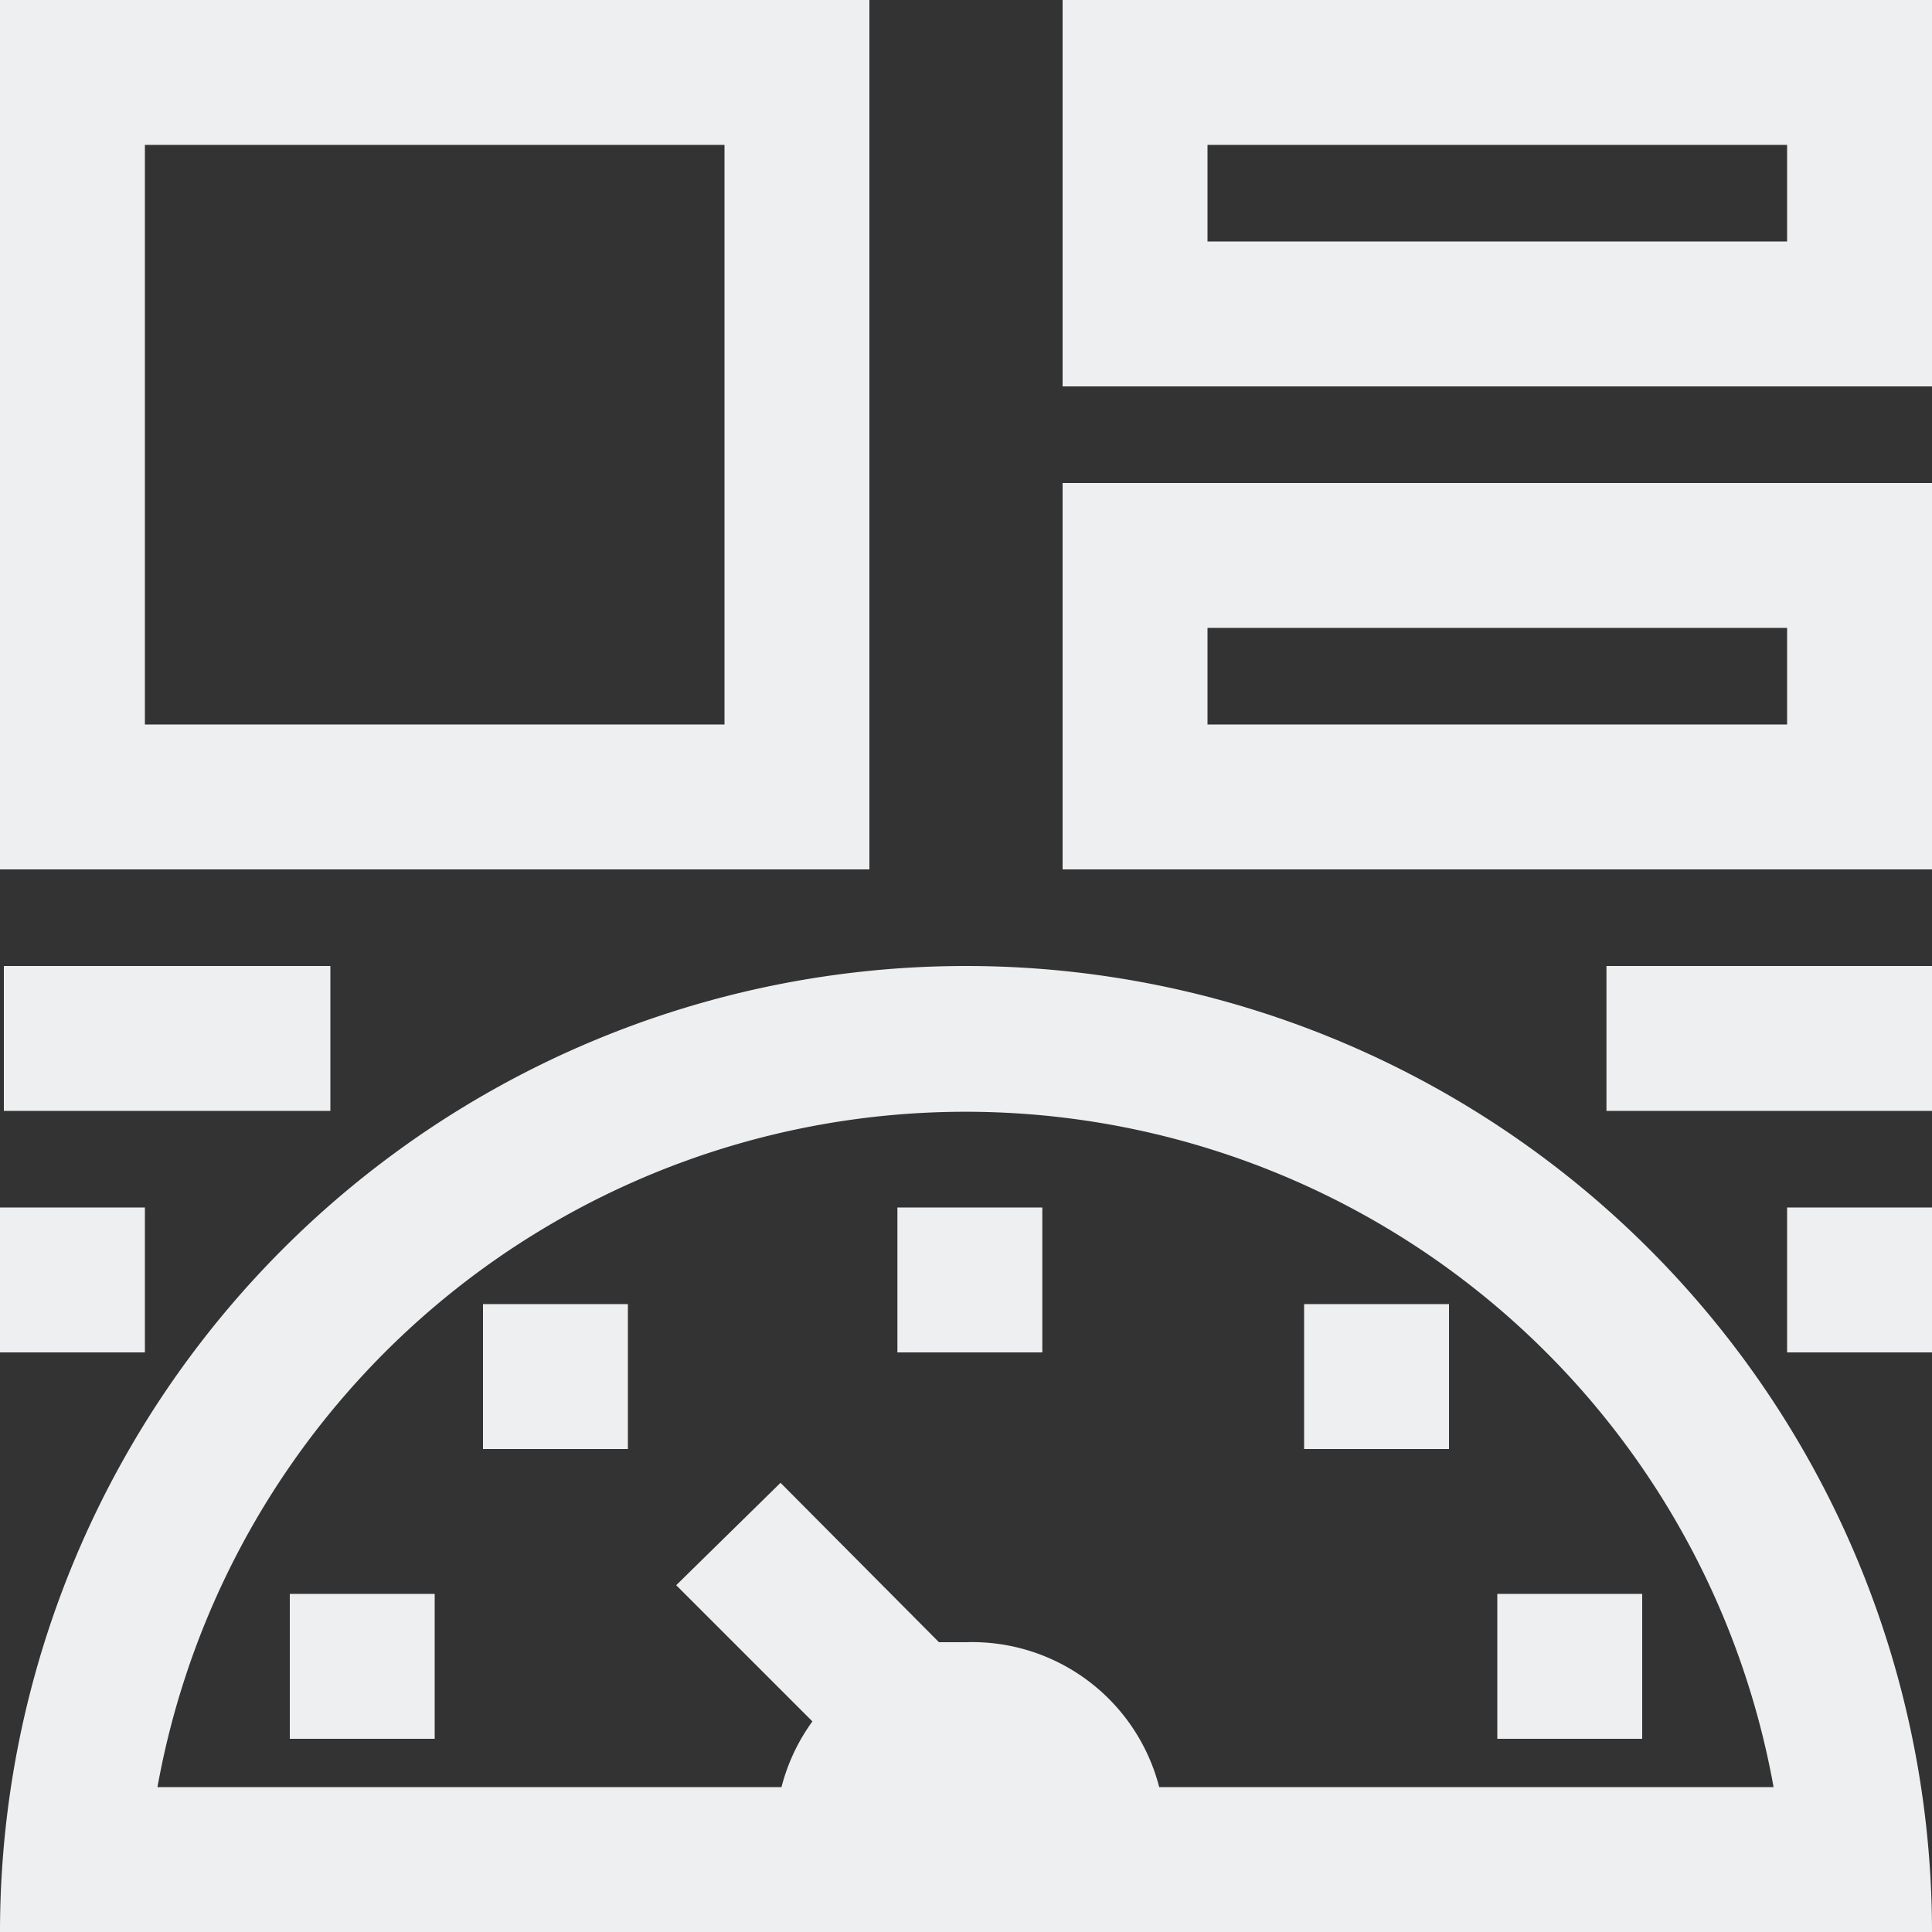 <svg data-name="Layer 1" id="Layer_1" viewBox="0 0 20 20" xmlns="http://www.w3.org/2000/svg">
  <rect x="0" y="0" width="20" height="20" fill="#333333" stroke="none"/>
  <defs>
    <style>.cls-1 {
      fill: #edeff0;
    }</style>
  </defs>
  <title>left menu</title>
  <path class="cls-1" d="M9,0H0V9H9ZM7.5,7.5h-6v-6h6Z"/>
  <path class="cls-1" d="M11,0V4h9V0Zm7.5,2.5h-6v-1h6Z"/>
  <path class="cls-1" d="M11,9h9V5H11Zm1.5-2.5h6v1h-6Z"/>
  <rect class="cls-1" height="1.5" width="3.38" x="16.63" y="10"/>
  <rect class="cls-1" height="1.5" width="1.5" x="18.5" y="12.5"/>
  <rect class="cls-1" height="1.5" width="1.5" x="15.5" y="16.5"/>
  <rect class="cls-1" height="1.5" width="1.5" x="3" y="16.5"/>
  <rect class="cls-1" height="1.5" width="1.5" x="13.5" y="13.5"/>
  <rect class="cls-1" height="1.5" width="1.5" x="9.29" y="12.5"/>
  <rect class="cls-1" height="1.5" width="3.38" x="0.04" y="10"/>
  <rect class="cls-1" height="1.5" width="1.5" y="12.5"/>
  <rect class="cls-1" height="1.5" width="1.5" x="5" y="13.5"/>
  <path class="cls-1"
        d="M10,10A10,10,0,0,0,0,20H20A10,10,0,0,0,10,10Zm2,8.5A2,2,0,0,0,10,17l-.28,0L8.08,15.35,7,16.41l1.41,1.41a2,2,0,0,0-.32.68H1.63a8.5,8.5,0,0,1,16.73,0Z"/>
</svg>
